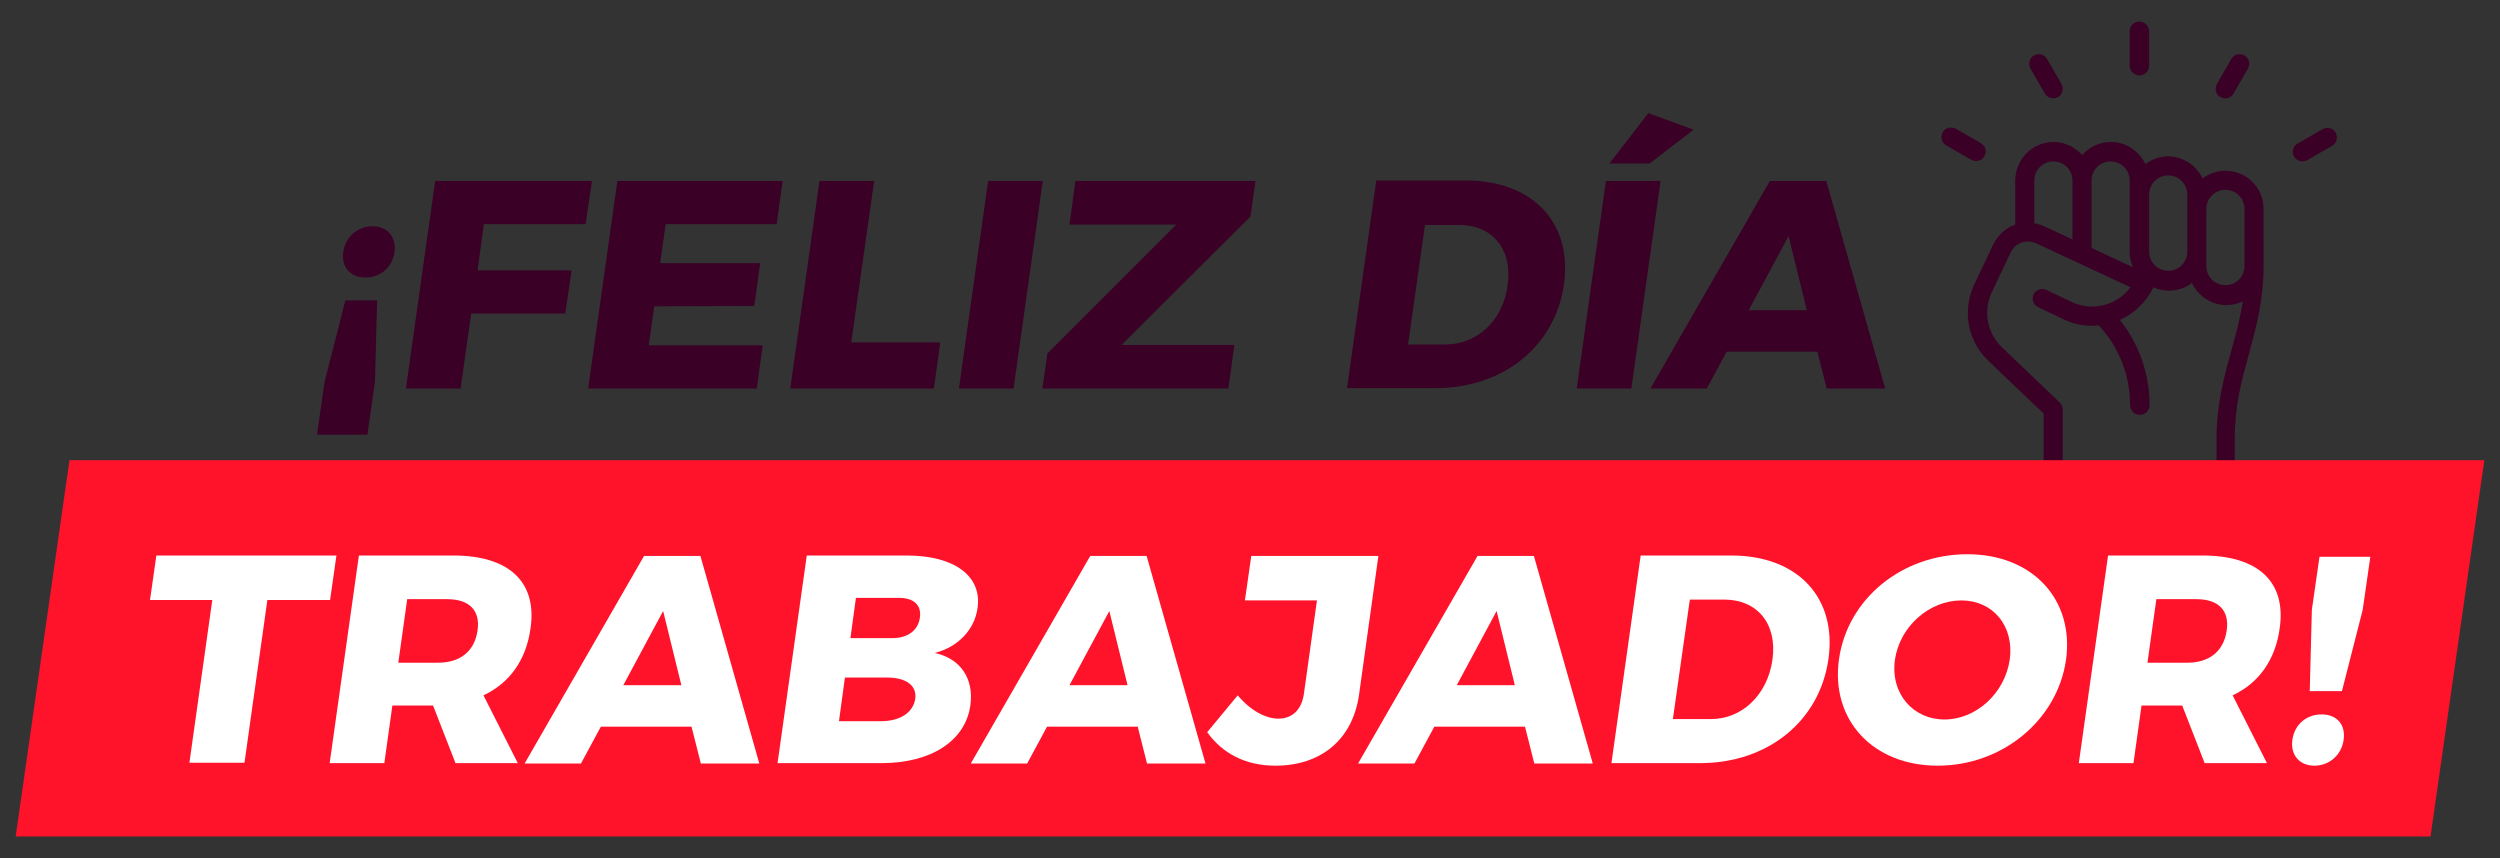 <?xml version="1.0" encoding="utf-8"?>
<!-- Generator: Adobe Illustrator 22.0.1, SVG Export Plug-In . SVG Version: 6.00 Build 0)  -->
<svg version="1.1" id="Capa_1" xmlns="http://www.w3.org/2000/svg" xmlns:xlink="http://www.w3.org/1999/xlink" x="0px" y="0px"
	 viewBox="0 0 590 202.6" style="enable-background:new 0 0 590 202.6;" xml:space="preserve">
<rect x="0" y="0" width="590" height="202.6" fill="#333333" stroke="none"/>
<style type="text/css">
	.st0{fill:#3A0026;}
	.st1{fill-rule:evenodd;clip-rule:evenodd;fill:#FF132A;}
	.st2{fill:#FFFFFF;}
</style>
<g>
	<g>
		<g>
			<path class="st0" d="M475.6,42.6v10.4c-2.3,0.8-4.1,2.5-5.2,4.7l-4.5,9.5c-2.9,6.2-1.5,13.4,3.5,18.1l12.9,12.3v20.7
				c0,1.2,1,2.3,2.3,2.3h10.1c1.2,0,2.3-1,2.3-2.3c0-1.2-1-2.3-2.3-2.3h-7.9V96.6c0-0.6-0.3-1.2-0.7-1.6L472.5,82
				c-3.5-3.3-4.5-8.5-2.5-12.9l4.5-9.5c1.1-2.3,3.8-3.2,6-2.2l22.3,10.4c-3.1,4.2-8.9,5.8-13.8,3.5l-6.1-2.9c-1.1-0.5-2.5,0-3,1.1
				c-0.5,1.1,0,2.5,1.1,3l6.1,2.9c2.5,1.2,5.3,1.7,8.2,1.4c4.8,5.1,7.4,11.8,7.4,18.8c0,1.2,1,2.3,2.3,2.3s2.3-1,2.3-2.3
				c0-7.4-2.5-14.4-7-20.1c3.4-1.5,6.2-4.2,7.9-7.7c0,0,0,0,0,0c1.1,0.5,2.4,0.8,3.7,0.8c2,0,3.9-0.7,5.4-1.8c1.4,3,4.6,5.2,8.1,5.2
				c1.4,0,2.7-0.3,3.9-0.9c-0.6,4-1.6,7.7-2.7,11.6c-1.7,6.2-3.5,12.7-3.5,20.9V116H515c-1.2,0-2.3,1-2.3,2.3c0,1.2,1,2.3,2.3,2.3
				h10.1c1.2,0,2.3-1,2.3-2.3v-14.9c0-7.6,1.6-13.5,3.3-19.7c1.7-6.2,3.5-12.7,3.5-20.9V49.3c0-5-4-9-9-9c-2,0-3.9,0.7-5.4,1.8
				c-1.4-3-4.6-5.2-8.1-5.2c-2,0-3.9,0.7-5.4,1.8c-1.4-3-4.6-5.2-8.1-5.2c-2.7,0-5.1,1.2-6.8,3.1c-1.7-1.9-4.1-3.1-6.8-3.1
				C479.7,33.5,475.6,37.6,475.6,42.6L475.6,42.6z M520.7,49.3c0-2.5,2-4.5,4.5-4.5c2.5,0,4.5,2,4.5,4.5v13.5c0,2.5-2,4.5-4.5,4.5
				c-2.5,0-4.5-2-4.5-4.5V49.3z M507.2,45.9c0-2.5,2-4.5,4.5-4.5s4.5,2,4.5,4.5v13.5c0,2.5-2,4.5-4.5,4.5s-4.5-2-4.5-4.5V45.9z
				 M493.6,42.6c0-2.5,2-4.5,4.5-4.5c2.5,0,4.5,2,4.5,4.5v16.9c0,1.3,0.3,2.5,0.8,3.6l-9.8-4.6V42.6z M480.1,42.6
				c0-2.5,2-4.5,4.5-4.5s4.5,2,4.5,4.5v13.9l-6.7-3.1c-0.7-0.3-1.5-0.6-2.3-0.7V42.6z M480.1,42.6"/>
			<path class="st0" d="M507.2,15.5V7.4c0-1.2-1-2.3-2.3-2.3s-2.3,1-2.3,2.3v8.1c0,1.2,1,2.3,2.3,2.3S507.2,16.8,507.2,15.5
				L507.2,15.5z M507.2,15.5"/>
			<path class="st0" d="M485.7,22.9c1.1-0.6,1.4-2,0.8-3.1l-3.4-5.9c-0.6-1.1-2-1.4-3.1-0.8c-1.1,0.6-1.4,2-0.8,3.1l3.4,5.9
				C483.3,23.2,484.7,23.5,485.7,22.9L485.7,22.9z M485.7,22.9"/>
			<path class="st0" d="M467.5,33.8l-5.9-3.4c-1.1-0.6-2.5-0.3-3.1,0.8c-0.6,1.1-0.3,2.5,0.8,3.1l5.9,3.4c1.1,0.6,2.5,0.3,3.1-0.8
				C469,35.8,468.6,34.5,467.5,33.8L467.5,33.8z M467.5,33.8"/>
			<path class="st0" d="M527.1,22.1l3.4-5.9c0.6-1.1,0.3-2.5-0.8-3.1c-1.1-0.6-2.5-0.3-3.1,0.8l-3.4,5.9c-0.6,1.1-0.3,2.5,0.8,3.1
				C525.1,23.5,526.5,23.2,527.1,22.1L527.1,22.1z M527.1,22.1"/>
			<path class="st0" d="M544.5,37.8l5.9-3.4c1.1-0.6,1.4-2,0.8-3.1c-0.6-1.1-2-1.4-3.1-0.8l-5.9,3.4c-1.1,0.6-1.4,2-0.8,3.1
				C542.1,38,543.4,38.4,544.5,37.8L544.5,37.8z M544.5,37.8"/>
			<path class="st0" d="M507.2,118.3c0,1.2-1,2.3-2.3,2.3s-2.3-1-2.3-2.3c0-1.2,1-2.3,2.3-2.3S507.2,117,507.2,118.3L507.2,118.3z
				 M507.2,118.3"/>
		</g>
	</g>
	<g>
		<g>
			<path class="st0" d="M74.8,102.6l1.8-12.5l4.9-19.2H89l-0.5,19.2l-1.8,12.5H74.8z M81,59.5c0.5-3.6,3.4-6.1,6.9-6.1
				s5.7,2.5,5.2,6.1s-3.3,6-6.9,6C82.7,65.5,80.5,63,81,59.5z"/>
			<path class="st0" d="M139.7,42.7l-1.5,10.2h-24l-1.5,10.9h22.2L133.4,74h-22.2l-2.5,17.7H95.8l6.9-49H139.7z"/>
			<path class="st0" d="M184.7,42.7l-1.4,10.2h-26.2l-1.3,9.2h23.6L178,72.2l-23.6,0.1l-1.3,9.2H180l-1.4,10.2h-39.8l6.9-49H184.7z"
				/>
			<path class="st0" d="M206.3,42.7l-5.4,38.1h21l-1.5,10.9h-33.9l6.9-49H206.3z"/>
			<path class="st0" d="M246.1,42.7l-6.9,49h-12.9l6.9-49H246.1z"/>
			<path class="st0" d="M296.3,42.7l-1.2,8.4l-30.4,30.3h26.6l-1.4,10.3H246l1.2-8.3L277.6,53h-25.2l1.4-10.3H296.3z"/>
			<path class="st0" d="M369.1,67.1c-2.1,14.6-14.3,24.5-30.3,24.5h-20.9l6.9-49h21.4C361.8,42.7,371.1,52.6,369.1,67.1z
				 M355.8,67.3c1.2-8.5-3.6-14.2-11.4-14.2h-8.1l-4,28.2h8.8C348.6,81.3,354.7,75.7,355.8,67.3z"/>
			<path class="st0" d="M391.9,42.7l-6.9,49h-12.9l6.9-49H391.9z M399.7,30.6l-10.4,8h-9.5l9.2-11.9L399.7,30.6z"/>
			<path class="st0" d="M428.9,83h-21.4l-4.7,8.7h-13.3l28.2-49h13.3l13.9,49h-13.8L428.9,83z M426.4,73.2l-4.3-17.5l-9.4,17.5
				H426.4z"/>
		</g>
	</g>
	<polygon class="st1" points="573.6,197.4 3.7,197.4 16.4,108.6 586.3,108.6 	"/>
	<g>
		<path class="st2" d="M79.4,131.1l-1.5,10.5H63.1l-5.4,38.4H44.7l5.4-38.4H35.4l1.5-10.5H79.4z"/>
		<path class="st2" d="M107.5,180.1l-5.3-13.6h-0.3h-9.3l-1.9,13.6H77.8l6.9-49h22.3c13.2,0,19.8,6.3,18.2,17.2
			c-1,7.4-4.9,12.9-11.1,15.8l8.1,16H107.5z M94,156.4h9.4c5.2,0,8.6-2.7,9.3-7.6c0.7-4.8-2-7.4-7.2-7.4h-9.4L94,156.4z"/>
		<path class="st2" d="M163.2,171.5h-21.4l-4.7,8.7h-13.3l28.2-49h13.3l13.9,49h-13.8L163.2,171.5z M160.8,161.7l-4.3-17.5
			l-9.4,17.5H160.8z"/>
		<path class="st2" d="M230.7,143.5c-0.7,5.1-4.6,9.2-10.1,10.6c6.1,1.3,9.3,6.1,8.4,12.4c-1.2,8.4-9.3,13.6-21,13.6h-24.5l6.9-49
			h23.6C225.3,131.1,231.8,136,230.7,143.5z M216,164.9c0.4-3.1-2.1-5-6.7-5h-9.9l-1.4,10.3h9.9C212.4,170.2,215.5,168.2,216,164.9z
			 M217.1,145.7c0.4-2.9-1.5-4.7-5.2-4.6h-9.9l-1.3,9.5h9.9C214.2,150.6,216.7,148.8,217.1,145.7z"/>
		<path class="st2" d="M268.5,171.5h-21.4l-4.7,8.7h-13.3l28.2-49h13.3l13.9,49h-13.8L268.5,171.5z M266.1,161.7l-4.3-17.5
			l-9.4,17.5H266.1z"/>
		<path class="st2" d="M301,180.7c-7.1,0-12.5-2.9-16.1-7.9l7.2-8.7c3.1,3.7,6.7,5.5,9.6,5.5c3.2,0,5.4-2,6-5.7l3.1-22.2h-17
			l1.5-10.5h30l-4.6,33C319.1,174.7,311.6,180.7,301,180.7z"/>
		<path class="st2" d="M359.9,171.5h-21.4l-4.7,8.7h-13.3l28.2-49H362l13.9,49h-13.8L359.9,171.5z M357.5,161.7l-4.3-17.5l-9.4,17.5
			H357.5z"/>
		<path class="st2" d="M431.5,155.6c-2.1,14.6-14.3,24.5-30.3,24.5h-20.9l6.9-49h21.4C424.3,131.1,433.6,141.1,431.5,155.6z
			 M418.3,155.7c1.2-8.5-3.6-14.2-11.4-14.2h-8.1l-4,28.2h8.8C411,169.8,417.1,164.1,418.3,155.7z"/>
		<path class="st2" d="M487.6,155.6c-2,14.3-15,25.1-30.3,25.1s-25.3-10.8-23.3-25.1c2-14.3,14.9-24.8,30.3-24.8
			C479.6,130.8,489.5,141.4,487.6,155.6z M447.2,155.7c-1.1,8,4.3,14.1,11.7,14.1c7.4,0,14.2-6.1,15.4-14.1c1.1-8-4-14-11.4-14
			C455.4,141.7,448.4,147.7,447.2,155.7z"/>
		<path class="st2" d="M520.3,180.1l-5.3-13.6h-0.3h-9.3l-1.9,13.6h-12.9l6.9-49h22.3c13.2,0,19.8,6.3,18.2,17.2
			c-1,7.4-4.9,12.9-11.1,15.8l8.1,16H520.3z M506.8,156.4h9.4c5.2,0,8.6-2.7,9.3-7.6c0.7-4.8-2-7.4-7.2-7.4h-9.4L506.8,156.4z"/>
		<path class="st2" d="M553.1,174.6c-0.5,3.6-3.4,6.1-6.9,6.1c-3.5,0-5.7-2.5-5.2-6.1c0.5-3.6,3.3-6,6.9-6S553.6,171,553.1,174.6z
			 M559.4,131.4l-1.8,12.5l-4.9,19.2h-7.6l0.5-19.2l1.8-12.5H559.4z"/>
	</g>
</g>
</svg>
